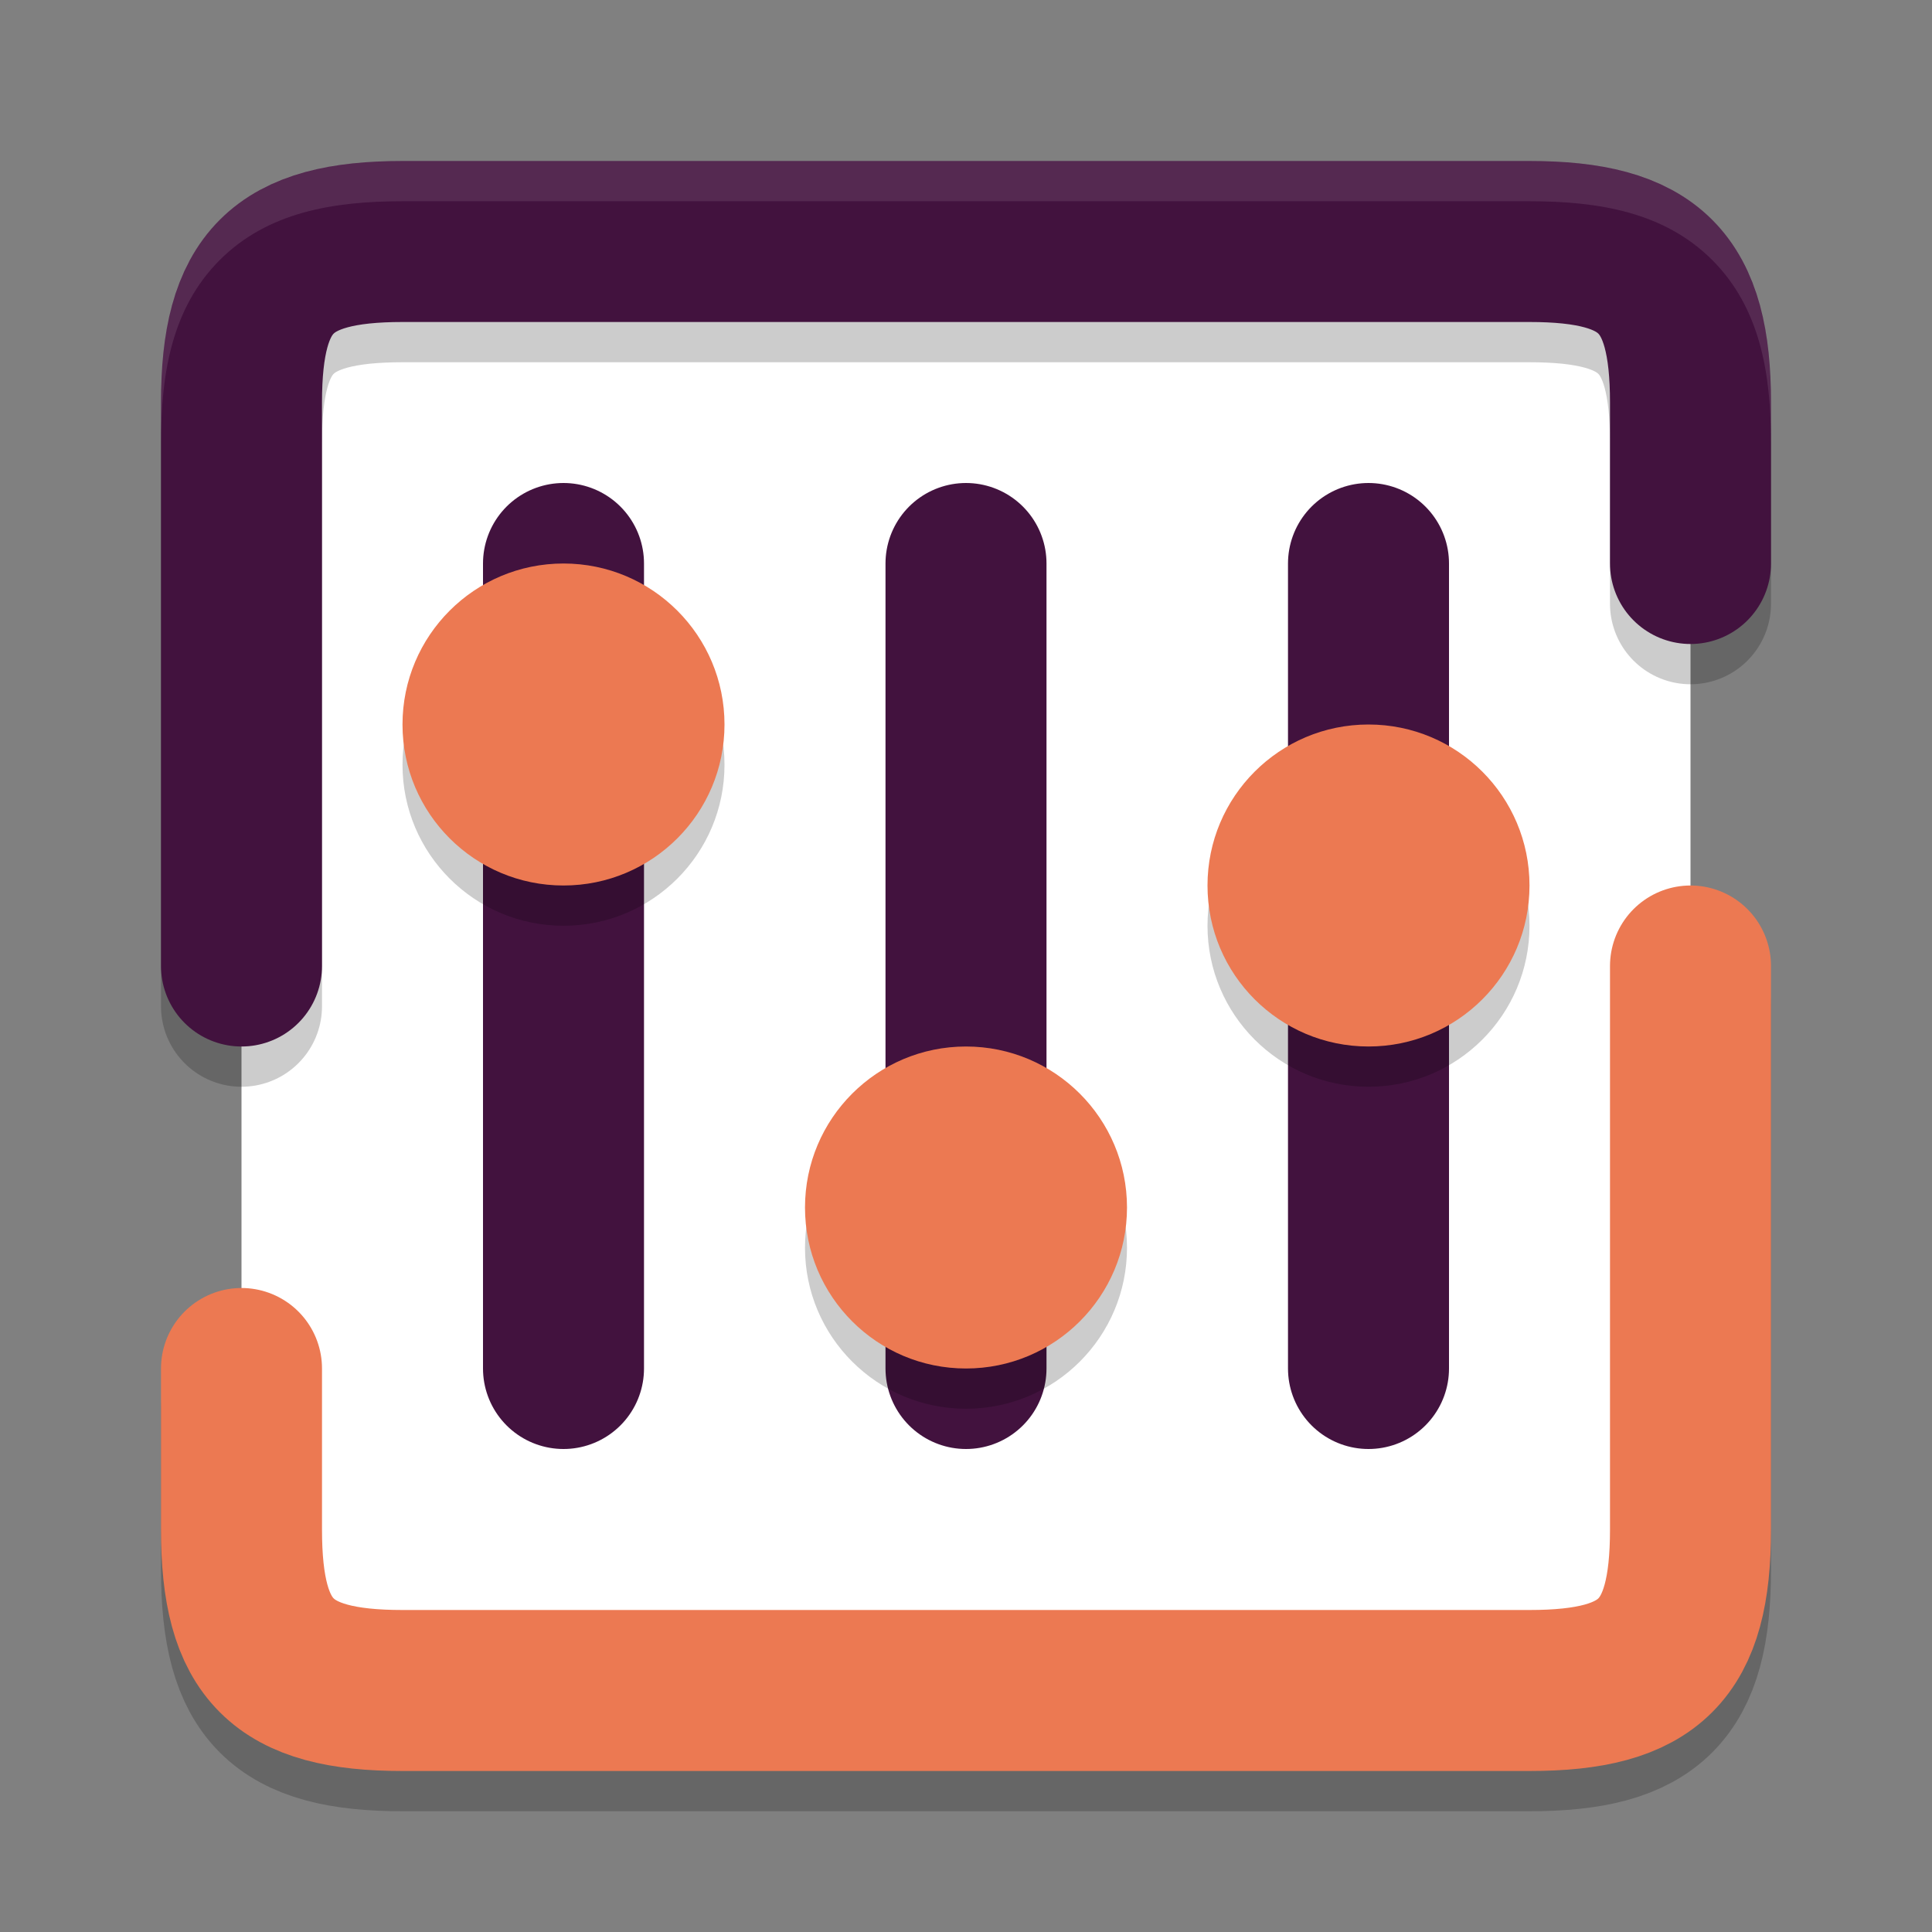 <svg xmlns="http://www.w3.org/2000/svg" width="24" height="24" version="1.1">
 <rect width="100%" height="100%" fill="#808080" stroke="none"/>
 <path style="opacity:0.2;fill:none;stroke:#000000;stroke-width:2;stroke-linecap:round;stroke-linejoin:round" d="m 21,12.5 v 7 c 0,1.5 -0.5,2 -2,2 H 5 c -1.5,0 -2,-0.5 -2,-2 v -2"/>
 <rect style="fill:#ffffff" width="18" height="18" x="3" y="3"/>
 <path style="opacity:0.2;fill:none;stroke:#000000;stroke-width:2;stroke-linecap:round;stroke-linejoin:round" d="m 3,12.5 v -7 C 3,4 3.5,3.5 5,3.5 h 14 c 1.5,0 2,0.5 2,2 v 2"/>
 <path style="fill:none;stroke:#42123e;stroke-width:2;stroke-linecap:round;stroke-linejoin:round" d="M 3,12 V 5 C 3,3.5 3.5,3 5,3 h 14 c 1.5,0 2,0.5 2,2 v 2"/>
 <path style="fill:none;stroke:#ec7952;stroke-width:2;stroke-linecap:round;stroke-linejoin:round" d="m 21,12 v 7 c 0,1.5 -0.5,2 -2,2 H 5 C 3.5,21 3,20.5 3,19 v -2"/>
 <path style="fill:none;stroke:#42123e;stroke-width:2;stroke-linecap:round;stroke-linejoin:round" d="M 12,7 V 17"/>
 <path style="fill:none;stroke:#42123e;stroke-width:2;stroke-linecap:round;stroke-linejoin:round" d="M 7,7 V 17"/>
 <path style="fill:none;stroke:#42123e;stroke-width:2;stroke-linecap:round;stroke-linejoin:round" d="M 17,7 V 17"/>
 <circle style="opacity:0.2" cx="12" cy="15.5" r="2"/>
 <circle style="fill:#ec7952" cx="12" cy="15" r="2"/>
 <circle style="opacity:0.2" cx="7" cy="9.5" r="2"/>
 <circle style="fill:#ec7952" cx="7" cy="9" r="2"/>
 <circle style="opacity:0.2" cx="17" cy="11.5" r="2"/>
 <circle style="fill:#ec7952" cx="17" cy="11" r="2"/>
 <path style="opacity:0.1;fill:#ffffff" d="M 5,2 C 4.139,2 3.326,2.135 2.73,2.73 2.135,3.326 2,4.139 2,5 V 5.5 C 2,4.639 2.135,3.826 2.73,3.23 3.326,2.635 4.139,2.5 5,2.5 h 14 c 0.861,0 1.674,0.135 2.27,0.73 C 21.865,3.826 22,4.639 22,5.5 V 5 C 22,4.139 21.865,3.326 21.27,2.73 20.674,2.135 19.861,2 19,2 Z"/>
</svg>
